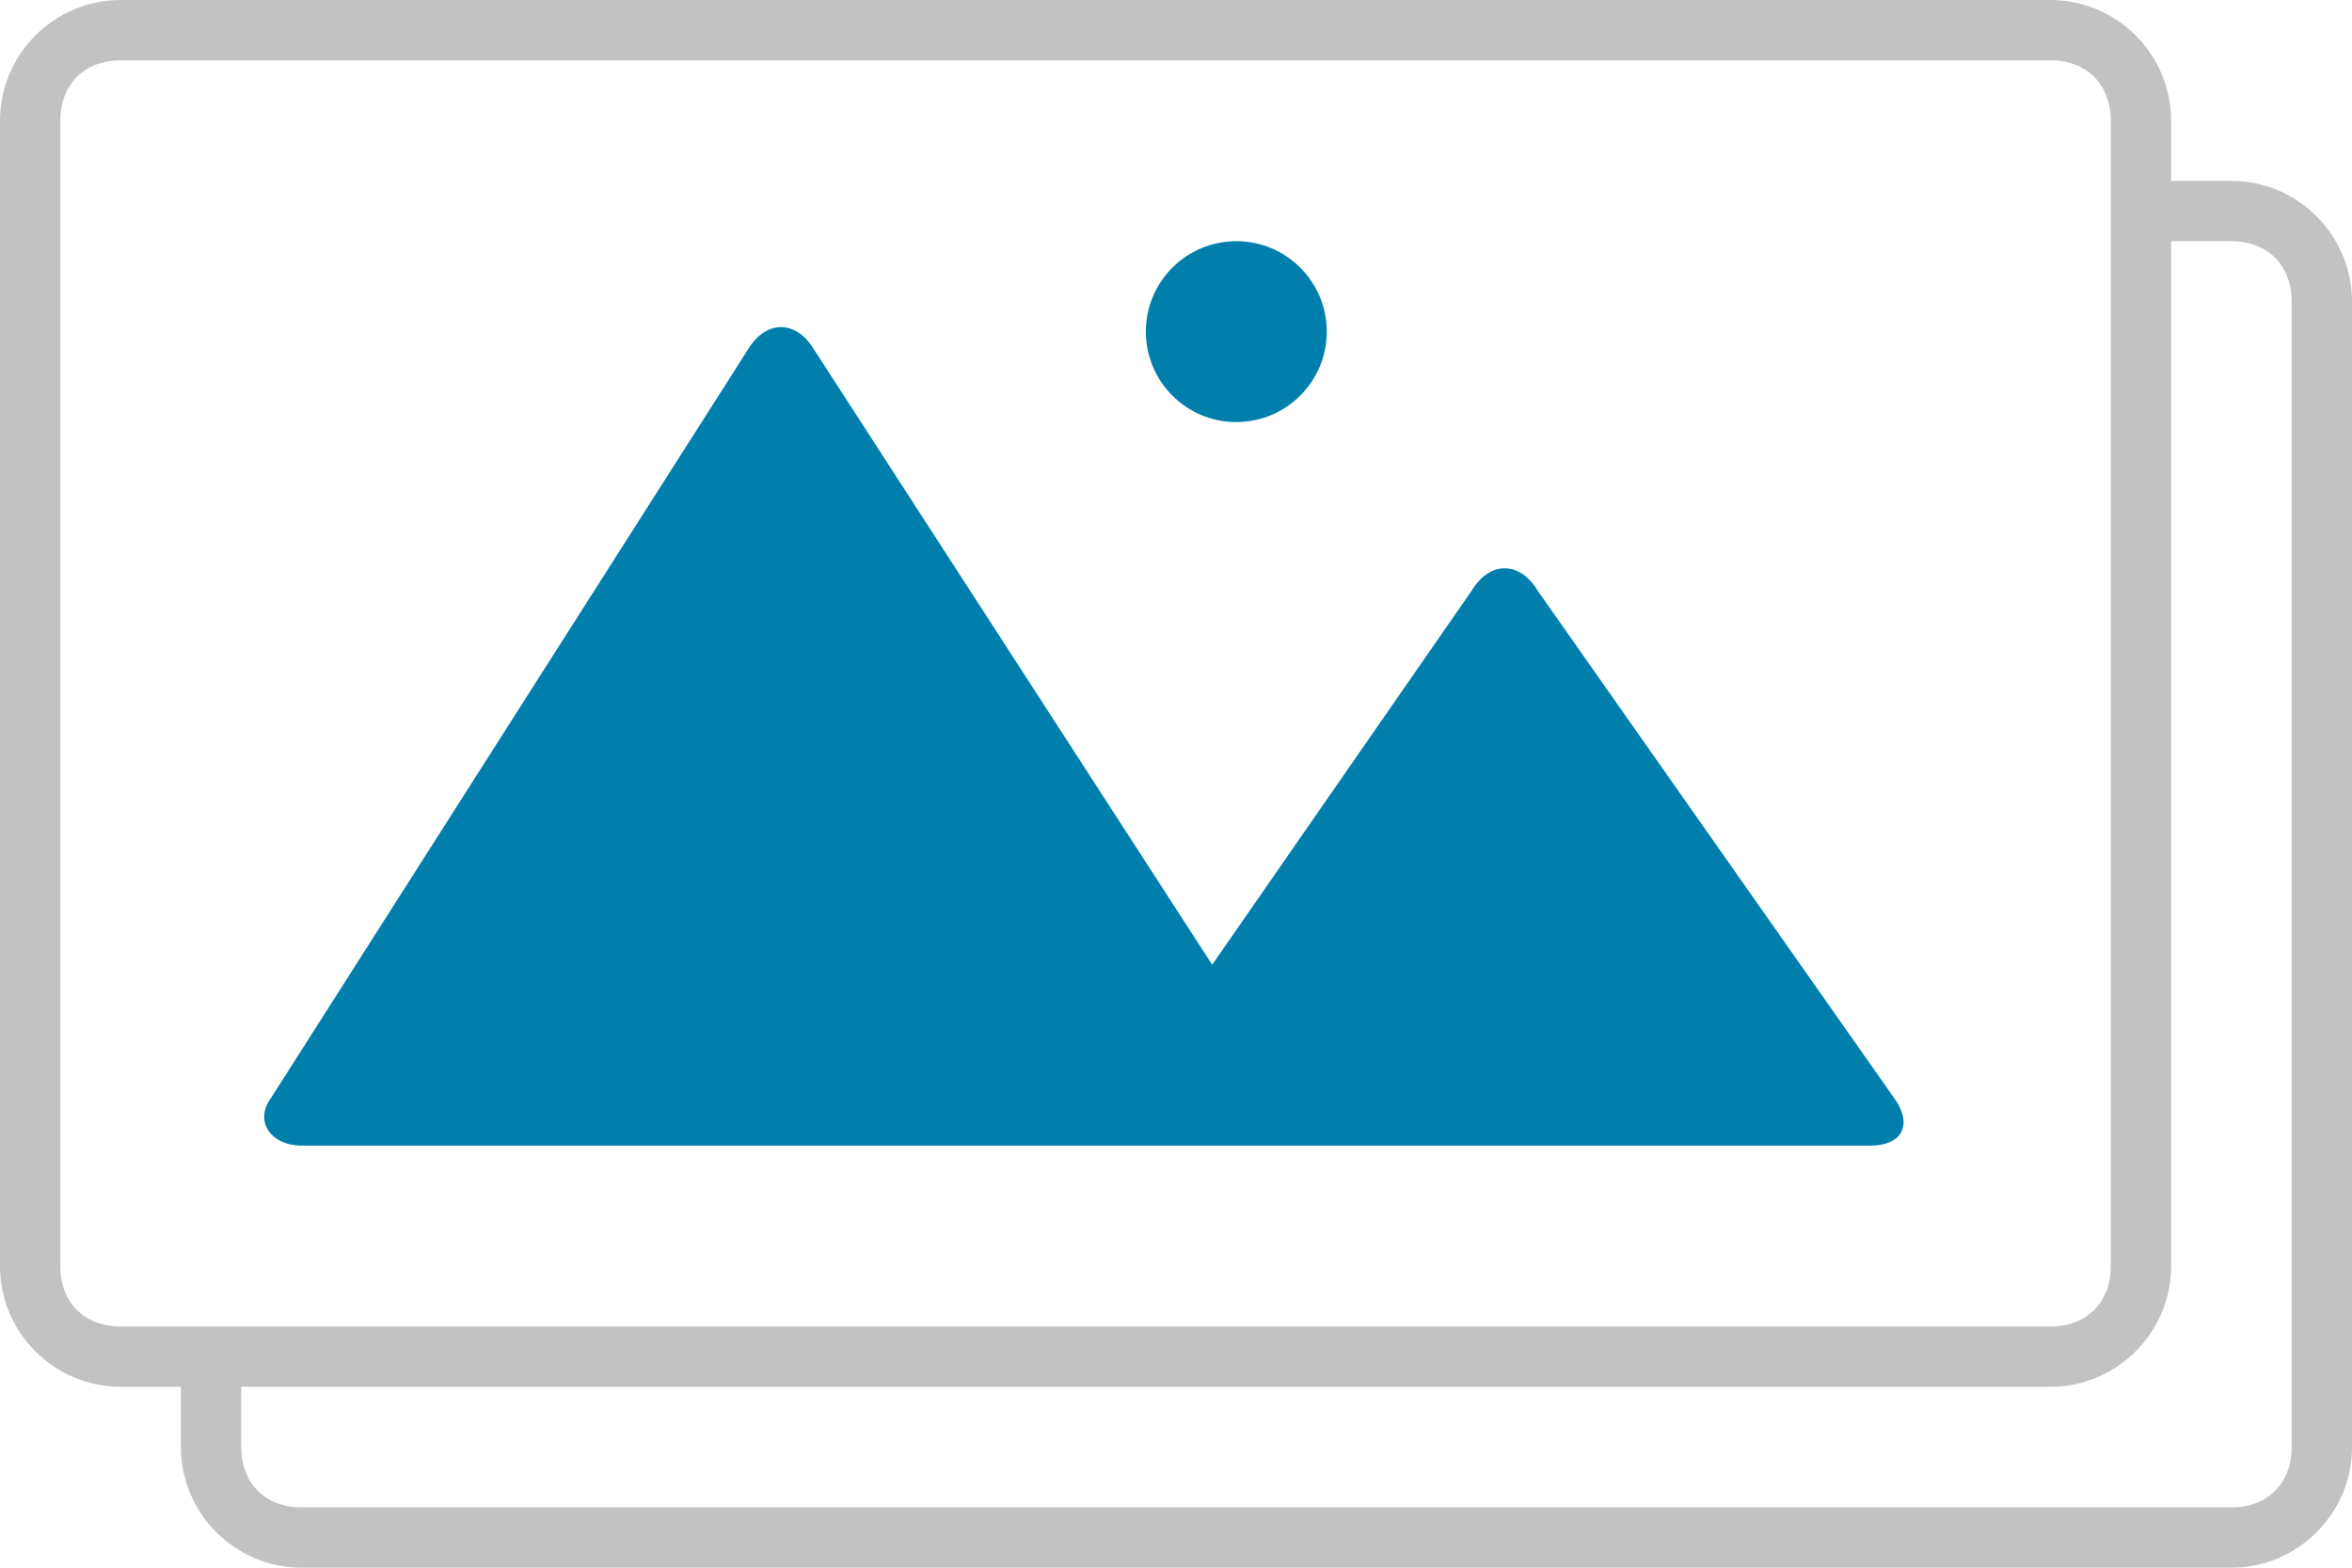 <?xml version="1.0" encoding="utf-8"?>
<!-- Generator: Adobe Illustrator 19.2.1, SVG Export Plug-In . SVG Version: 6.00 Build 0)  -->
<!DOCTYPE svg>
<svg version="1.1" id="Layer_1" xmlns="http://www.w3.org/2000/svg" xmlns:xlink="http://www.w3.org/1999/xlink" x="0px" y="0px"
	 width="39px" height="26px" viewBox="0 0 39 26" style="enable-background:new 0 0 39 26;" xml:space="preserve">
<style type="text/css">
	.st0{fill:#C2C2C2;}
	.st1{fill:#007FAD;}
</style>
<g>
	<path class="st0" d="M37,3h-1V2c0-1.1-0.9-2-2-2H2C0.9,0,0,0.9,0,2v19c0,1.1,0.9,2,2,2h1v1c0,1.1,0.9,2,2,2h32c1.1,0,2-0.9,2-2V5
		C39,3.9,38.1,3,37,3z M2,22c-0.6,0-1-0.4-1-1V2c0-0.6,0.4-1,1-1h32c0.6,0,1,0.4,1,1v19c0,0.6-0.4,1-1,1H2z M38,24c0,0.6-0.4,1-1,1
		H5c-0.6,0-1-0.4-1-1v-1h30c1.1,0,2-0.9,2-2V4h1c0.6,0,1,0.4,1,1V24z"/>
	<circle class="st1" cx="20.5" cy="5.5" r="1.5"/>
	<path class="st1" d="M31.4,18.2l-5.9-8.4c-0.3-0.5-0.8-0.5-1.1,0L20.1,16L13.5,5.8c-0.3-0.5-0.8-0.5-1.1,0L4.5,18.2
		C4.2,18.6,4.5,19,5,19l26,0C31.6,19,31.7,18.6,31.4,18.2z"/>
</g>
</svg>
